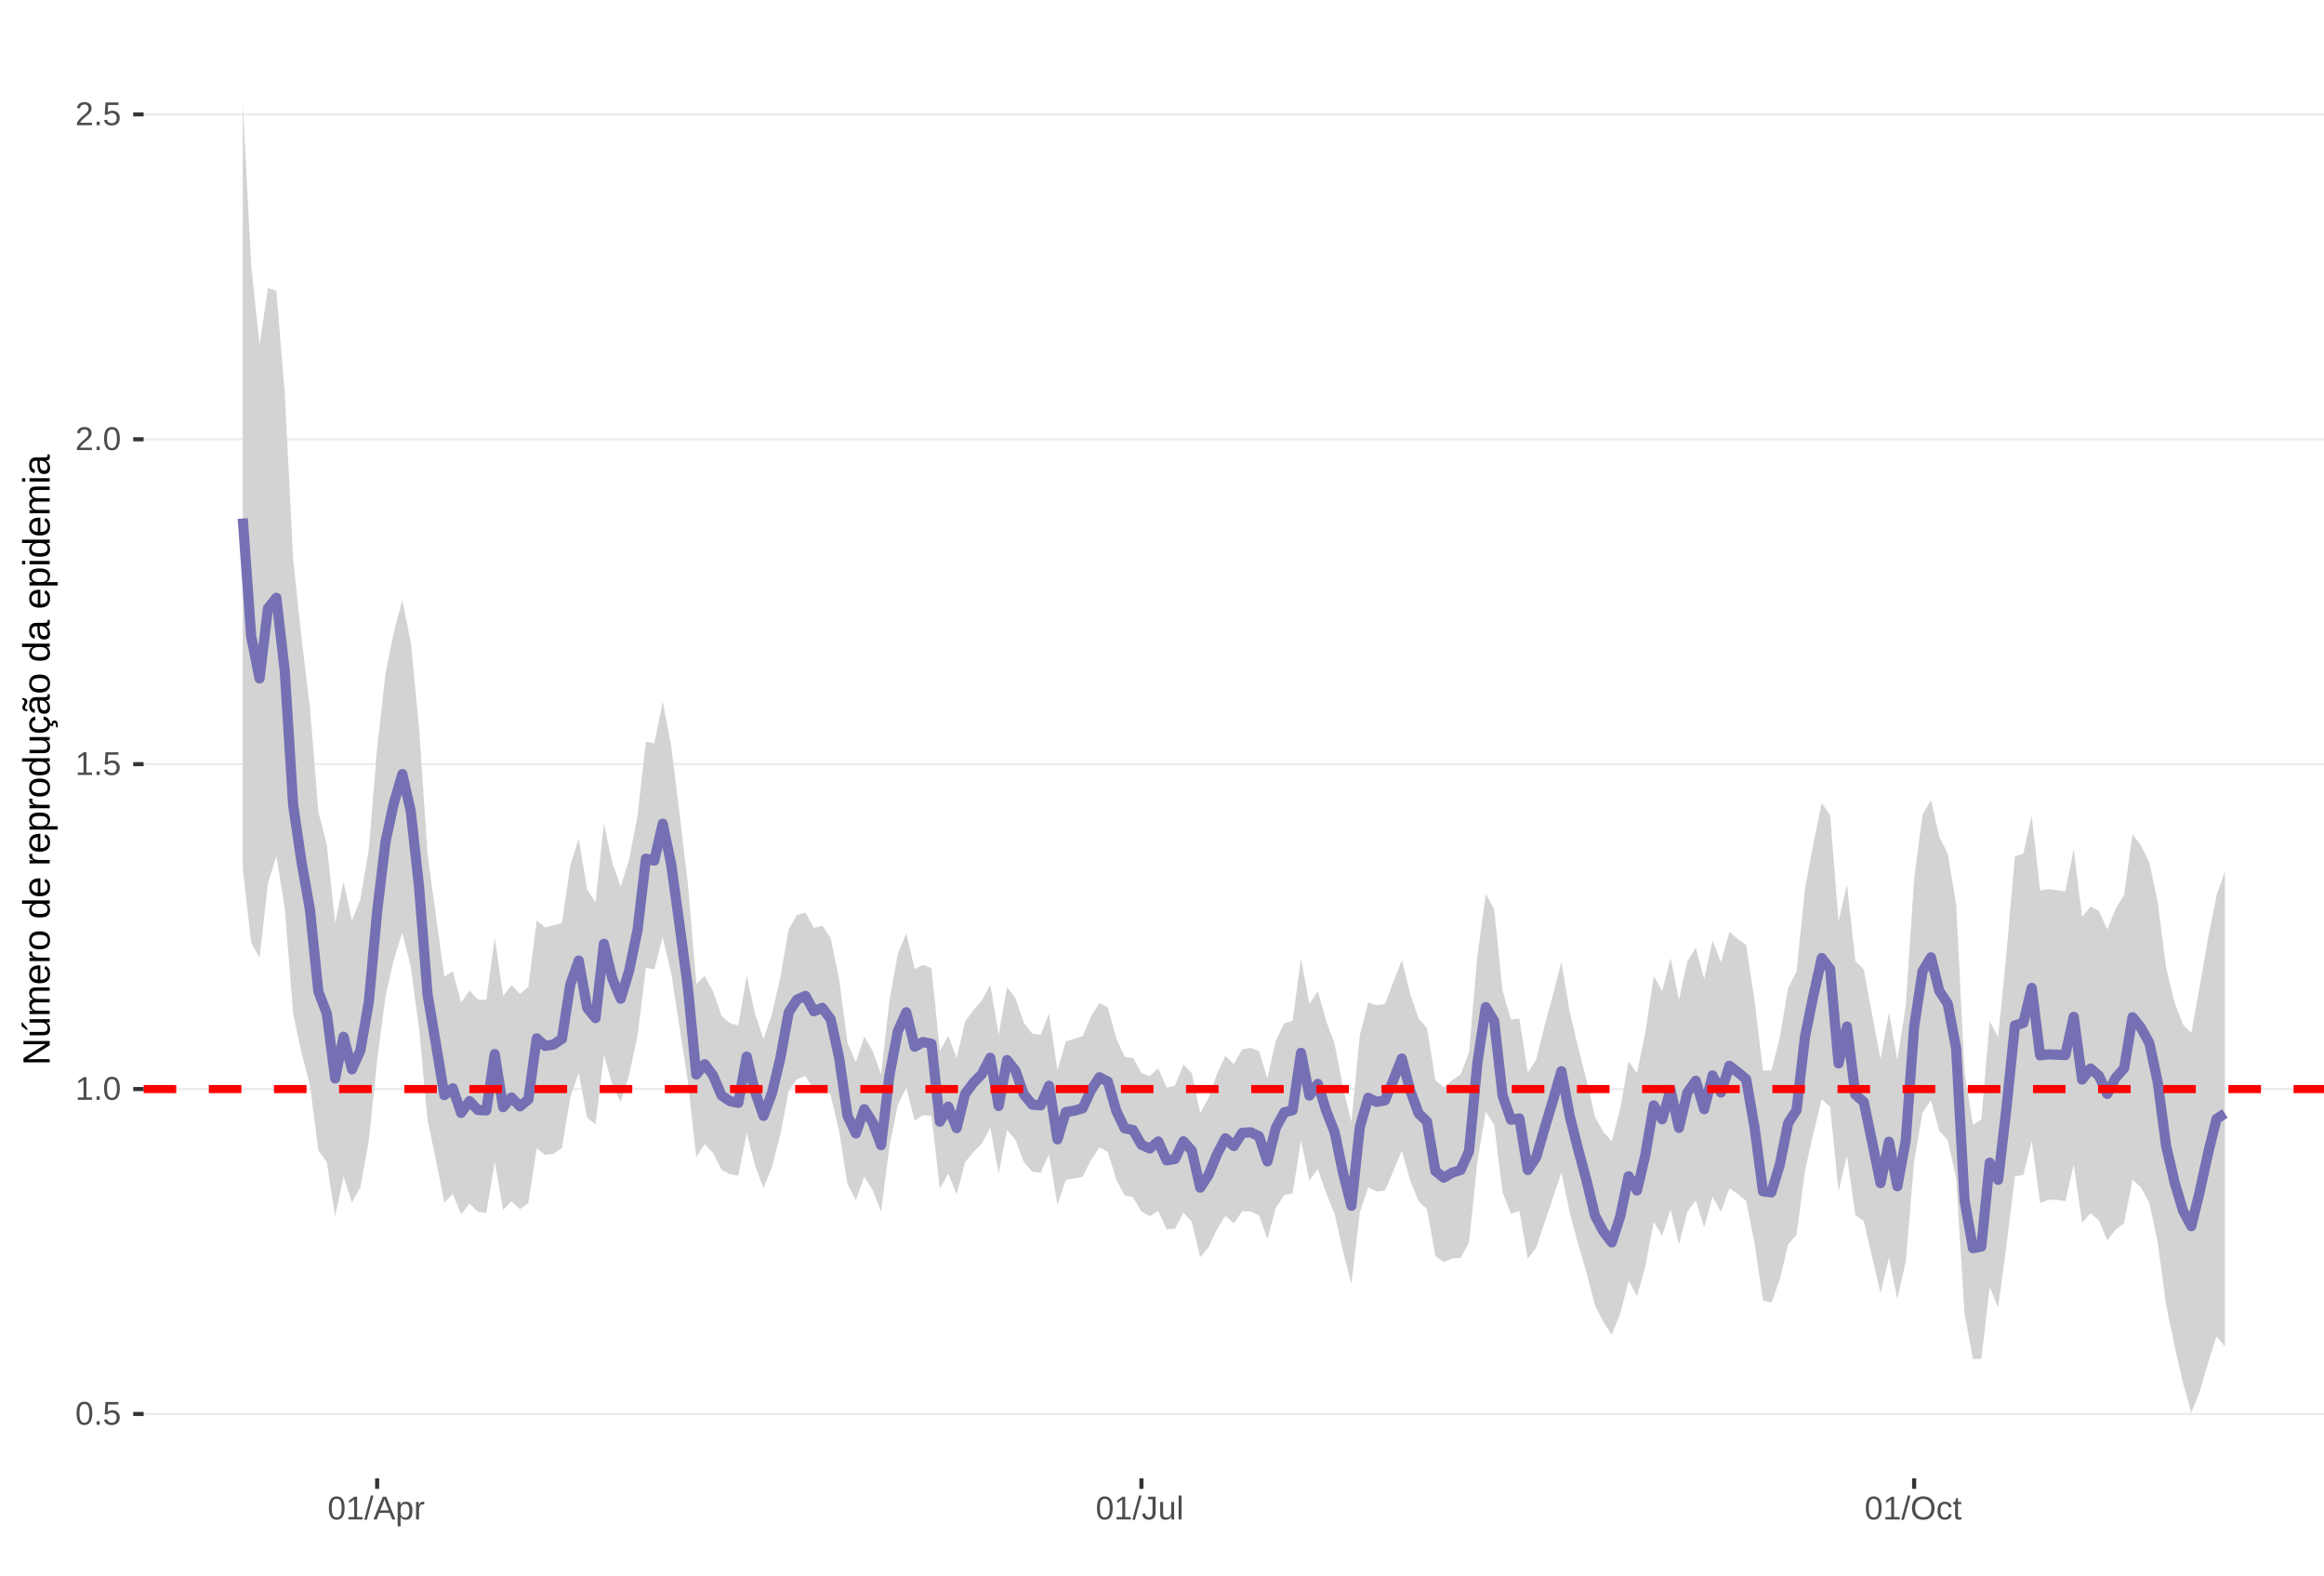 <?xml version="1.0" encoding="UTF-8"?>
<svg xmlns="http://www.w3.org/2000/svg" xmlns:xlink="http://www.w3.org/1999/xlink" width="609pt" height="413pt" viewBox="0 0 609 413" version="1.1">
<defs>
<g>
<symbol overflow="visible" id="glyph0-0">
<path style="stroke:none;" d="M 0.859 -5.953 L 5.625 -5.953 L 5.625 0 L 0.859 0 Z M 1.188 -5.641 L 1.188 -0.328 L 5.297 -0.328 L 5.297 -5.641 Z M 1.188 -5.641 "/>
</symbol>
<symbol overflow="visible" id="glyph0-1">
<path style="stroke:none;" d="M 4.469 -2.984 C 4.469 -1.984 4.289 -1.223 3.938 -0.703 C 3.594 -0.18 3.078 0.078 2.391 0.078 C 1.711 0.078 1.203 -0.18 0.859 -0.703 C 0.516 -1.223 0.344 -1.984 0.344 -2.984 C 0.344 -4.004 0.508 -4.77 0.844 -5.281 C 1.176 -5.789 1.703 -6.047 2.422 -6.047 C 3.117 -6.047 3.633 -5.785 3.969 -5.266 C 4.301 -4.754 4.469 -3.992 4.469 -2.984 Z M 3.703 -2.984 C 3.703 -3.836 3.602 -4.457 3.406 -4.844 C 3.207 -5.227 2.879 -5.422 2.422 -5.422 C 1.953 -5.422 1.613 -5.227 1.406 -4.844 C 1.207 -4.469 1.109 -3.848 1.109 -2.984 C 1.109 -2.141 1.211 -1.52 1.422 -1.125 C 1.629 -0.727 1.957 -0.531 2.406 -0.531 C 2.852 -0.531 3.18 -0.727 3.391 -1.125 C 3.598 -1.531 3.703 -2.148 3.703 -2.984 Z M 3.703 -2.984 "/>
</symbol>
<symbol overflow="visible" id="glyph0-2">
<path style="stroke:none;" d="M 0.797 0 L 0.797 -0.922 L 1.609 -0.922 L 1.609 0 Z M 0.797 0 "/>
</symbol>
<symbol overflow="visible" id="glyph0-3">
<path style="stroke:none;" d="M 4.453 -1.938 C 4.453 -1.312 4.266 -0.816 3.891 -0.453 C 3.516 -0.098 3 0.078 2.344 0.078 C 1.781 0.078 1.328 -0.039 0.984 -0.281 C 0.648 -0.52 0.438 -0.867 0.344 -1.328 L 1.109 -1.422 C 1.273 -0.828 1.691 -0.531 2.359 -0.531 C 2.766 -0.531 3.082 -0.656 3.312 -0.906 C 3.539 -1.156 3.656 -1.492 3.656 -1.922 C 3.656 -2.297 3.539 -2.598 3.312 -2.828 C 3.082 -3.055 2.77 -3.172 2.375 -3.172 C 2.164 -3.172 1.973 -3.141 1.797 -3.078 C 1.617 -3.016 1.441 -2.906 1.266 -2.75 L 0.516 -2.75 L 0.719 -5.953 L 4.109 -5.953 L 4.109 -5.312 L 1.406 -5.312 L 1.297 -3.422 C 1.629 -3.672 2.039 -3.797 2.531 -3.797 C 3.113 -3.797 3.578 -3.625 3.922 -3.281 C 4.273 -2.938 4.453 -2.488 4.453 -1.938 Z M 4.453 -1.938 "/>
</symbol>
<symbol overflow="visible" id="glyph0-4">
<path style="stroke:none;" d="M 0.656 0 L 0.656 -0.641 L 2.172 -0.641 L 2.172 -5.234 L 0.828 -4.266 L 0.828 -4.984 L 2.234 -5.953 L 2.938 -5.953 L 2.938 -0.641 L 4.391 -0.641 L 4.391 0 Z M 0.656 0 "/>
</symbol>
<symbol overflow="visible" id="glyph0-5">
<path style="stroke:none;" d="M 0.438 0 L 0.438 -0.531 C 0.582 -0.863 0.754 -1.156 0.953 -1.406 C 1.16 -1.656 1.379 -1.883 1.609 -2.094 C 1.836 -2.301 2.062 -2.488 2.281 -2.656 C 2.508 -2.832 2.711 -3.008 2.891 -3.188 C 3.078 -3.363 3.223 -3.547 3.328 -3.734 C 3.441 -3.93 3.5 -4.148 3.5 -4.391 C 3.5 -4.711 3.398 -4.961 3.203 -5.141 C 3.016 -5.328 2.754 -5.422 2.422 -5.422 C 2.098 -5.422 1.828 -5.332 1.609 -5.156 C 1.398 -4.977 1.281 -4.727 1.25 -4.406 L 0.469 -4.484 C 0.52 -4.961 0.719 -5.344 1.062 -5.625 C 1.414 -5.906 1.867 -6.047 2.422 -6.047 C 3.016 -6.047 3.473 -5.898 3.797 -5.609 C 4.117 -5.328 4.281 -4.926 4.281 -4.406 C 4.281 -4.176 4.227 -3.945 4.125 -3.719 C 4.02 -3.488 3.863 -3.258 3.656 -3.031 C 3.445 -2.812 3.047 -2.461 2.453 -1.984 C 2.129 -1.711 1.875 -1.469 1.688 -1.25 C 1.5 -1.039 1.359 -0.836 1.266 -0.641 L 4.375 -0.641 L 4.375 0 Z M 0.438 0 "/>
</symbol>
<symbol overflow="visible" id="glyph0-6">
<path style="stroke:none;" d="M 0 0.078 L 1.734 -6.266 L 2.406 -6.266 L 0.688 0.078 Z M 0 0.078 "/>
</symbol>
<symbol overflow="visible" id="glyph0-7">
<path style="stroke:none;" d="M 4.938 0 L 4.25 -1.734 L 1.531 -1.734 L 0.859 0 L 0.016 0 L 2.453 -5.953 L 3.359 -5.953 L 5.75 0 Z M 2.891 -5.344 L 2.859 -5.234 C 2.785 -4.992 2.68 -4.691 2.547 -4.328 L 1.781 -2.375 L 4.016 -2.375 L 3.25 -4.344 C 3.164 -4.531 3.086 -4.75 3.016 -5 Z M 2.891 -5.344 "/>
</symbol>
<symbol overflow="visible" id="glyph0-8">
<path style="stroke:none;" d="M 4.453 -2.312 C 4.453 -0.719 3.891 0.078 2.766 0.078 C 2.066 0.078 1.594 -0.18 1.344 -0.703 L 1.328 -0.703 C 1.336 -0.68 1.344 -0.441 1.344 0.016 L 1.344 1.797 L 0.578 1.797 L 0.578 -3.641 C 0.578 -4.109 0.57 -4.422 0.562 -4.578 L 1.297 -4.578 C 1.297 -4.566 1.297 -4.523 1.297 -4.453 C 1.305 -4.379 1.312 -4.27 1.312 -4.125 C 1.32 -3.988 1.328 -3.895 1.328 -3.844 L 1.359 -3.844 C 1.492 -4.125 1.672 -4.328 1.891 -4.453 C 2.109 -4.586 2.398 -4.656 2.766 -4.656 C 3.328 -4.656 3.75 -4.461 4.031 -4.078 C 4.312 -3.703 4.453 -3.113 4.453 -2.312 Z M 3.656 -2.297 C 3.656 -2.93 3.566 -3.383 3.391 -3.656 C 3.223 -3.926 2.953 -4.062 2.578 -4.062 C 2.273 -4.062 2.035 -4 1.859 -3.875 C 1.691 -3.75 1.562 -3.551 1.469 -3.281 C 1.383 -3.008 1.344 -2.66 1.344 -2.234 C 1.344 -1.629 1.438 -1.188 1.625 -0.906 C 1.82 -0.625 2.133 -0.484 2.562 -0.484 C 2.938 -0.484 3.211 -0.617 3.391 -0.891 C 3.566 -1.172 3.656 -1.641 3.656 -2.297 Z M 3.656 -2.297 "/>
</symbol>
<symbol overflow="visible" id="glyph0-9">
<path style="stroke:none;" d="M 0.594 0 L 0.594 -3.516 C 0.594 -3.828 0.586 -4.18 0.578 -4.578 L 1.297 -4.578 C 1.316 -4.055 1.328 -3.742 1.328 -3.641 L 1.344 -3.641 C 1.469 -4.035 1.609 -4.301 1.766 -4.438 C 1.922 -4.582 2.145 -4.656 2.438 -4.656 C 2.531 -4.656 2.629 -4.641 2.734 -4.609 L 2.734 -3.922 C 2.641 -3.941 2.504 -3.953 2.328 -3.953 C 2.016 -3.953 1.773 -3.816 1.609 -3.547 C 1.441 -3.273 1.359 -2.891 1.359 -2.391 L 1.359 0 Z M 0.594 0 "/>
</symbol>
<symbol overflow="visible" id="glyph0-10">
<path style="stroke:none;" d="M 1.938 0.078 C 0.926 0.078 0.328 -0.441 0.141 -1.484 L 0.922 -1.609 C 0.973 -1.285 1.086 -1.031 1.266 -0.844 C 1.441 -0.664 1.664 -0.578 1.938 -0.578 C 2.227 -0.578 2.457 -0.676 2.625 -0.875 C 2.789 -1.07 2.875 -1.367 2.875 -1.766 L 2.875 -5.297 L 1.734 -5.297 L 1.734 -5.953 L 3.688 -5.953 L 3.688 -1.781 C 3.688 -1.195 3.531 -0.738 3.219 -0.406 C 2.906 -0.082 2.477 0.078 1.938 0.078 Z M 1.938 0.078 "/>
</symbol>
<symbol overflow="visible" id="glyph0-11">
<path style="stroke:none;" d="M 1.328 -4.578 L 1.328 -1.672 C 1.328 -1.367 1.352 -1.133 1.406 -0.969 C 1.469 -0.801 1.562 -0.68 1.688 -0.609 C 1.82 -0.535 2.016 -0.5 2.266 -0.5 C 2.629 -0.5 2.914 -0.625 3.125 -0.875 C 3.344 -1.125 3.453 -1.473 3.453 -1.922 L 3.453 -4.578 L 4.219 -4.578 L 4.219 -0.969 C 4.219 -0.438 4.223 -0.113 4.234 0 L 3.516 0 C 3.516 -0.008 3.516 -0.047 3.516 -0.109 C 3.516 -0.172 3.508 -0.242 3.5 -0.328 C 3.5 -0.41 3.492 -0.562 3.484 -0.781 L 3.469 -0.781 C 3.301 -0.469 3.098 -0.242 2.859 -0.109 C 2.629 0.016 2.348 0.078 2.016 0.078 C 1.516 0.078 1.145 -0.039 0.906 -0.281 C 0.676 -0.531 0.562 -0.945 0.562 -1.531 L 0.562 -4.578 Z M 1.328 -4.578 "/>
</symbol>
<symbol overflow="visible" id="glyph0-12">
<path style="stroke:none;" d="M 0.578 0 L 0.578 -6.266 L 1.344 -6.266 L 1.344 0 Z M 0.578 0 "/>
</symbol>
<symbol overflow="visible" id="glyph0-13">
<path style="stroke:none;" d="M 6.312 -3 C 6.312 -2.383 6.191 -1.844 5.953 -1.375 C 5.723 -0.906 5.383 -0.547 4.938 -0.297 C 4.488 -0.047 3.961 0.078 3.359 0.078 C 2.742 0.078 2.211 -0.039 1.766 -0.281 C 1.328 -0.531 0.988 -0.891 0.75 -1.359 C 0.52 -1.828 0.406 -2.375 0.406 -3 C 0.406 -3.957 0.664 -4.703 1.188 -5.234 C 1.707 -5.773 2.438 -6.047 3.375 -6.047 C 3.977 -6.047 4.5 -5.926 4.938 -5.688 C 5.383 -5.445 5.723 -5.094 5.953 -4.625 C 6.191 -4.164 6.312 -3.625 6.312 -3 Z M 5.5 -3 C 5.5 -3.738 5.312 -4.32 4.938 -4.75 C 4.57 -5.176 4.051 -5.391 3.375 -5.391 C 2.688 -5.391 2.156 -5.18 1.781 -4.766 C 1.414 -4.348 1.234 -3.758 1.234 -3 C 1.234 -2.258 1.422 -1.672 1.797 -1.234 C 2.172 -0.797 2.691 -0.578 3.359 -0.578 C 4.047 -0.578 4.57 -0.785 4.938 -1.203 C 5.312 -1.629 5.5 -2.227 5.5 -3 Z M 5.5 -3 "/>
</symbol>
<symbol overflow="visible" id="glyph0-14">
<path style="stroke:none;" d="M 1.156 -2.312 C 1.156 -1.695 1.25 -1.242 1.438 -0.953 C 1.633 -0.66 1.926 -0.516 2.312 -0.516 C 2.582 -0.516 2.805 -0.586 2.984 -0.734 C 3.172 -0.879 3.285 -1.102 3.328 -1.406 L 4.094 -1.359 C 4.039 -0.922 3.852 -0.57 3.531 -0.312 C 3.219 -0.051 2.82 0.078 2.344 0.078 C 1.695 0.078 1.207 -0.117 0.875 -0.516 C 0.539 -0.922 0.375 -1.516 0.375 -2.297 C 0.375 -3.055 0.539 -3.641 0.875 -4.047 C 1.207 -4.453 1.691 -4.656 2.328 -4.656 C 2.797 -4.656 3.18 -4.535 3.484 -4.297 C 3.797 -4.055 3.992 -3.723 4.078 -3.297 L 3.297 -3.234 C 3.254 -3.484 3.148 -3.68 2.984 -3.828 C 2.828 -3.984 2.602 -4.062 2.312 -4.062 C 1.906 -4.062 1.609 -3.926 1.422 -3.656 C 1.242 -3.395 1.156 -2.945 1.156 -2.312 Z M 1.156 -2.312 "/>
</symbol>
<symbol overflow="visible" id="glyph0-15">
<path style="stroke:none;" d="M 2.344 -0.031 C 2.094 0.031 1.836 0.062 1.578 0.062 C 0.961 0.062 0.656 -0.281 0.656 -0.969 L 0.656 -4.016 L 0.125 -4.016 L 0.125 -4.578 L 0.688 -4.578 L 0.906 -5.594 L 1.422 -5.594 L 1.422 -4.578 L 2.266 -4.578 L 2.266 -4.016 L 1.422 -4.016 L 1.422 -1.125 C 1.422 -0.906 1.457 -0.75 1.531 -0.656 C 1.602 -0.57 1.727 -0.531 1.906 -0.531 C 2 -0.531 2.145 -0.551 2.344 -0.594 Z M 2.344 -0.031 "/>
</symbol>
<symbol overflow="visible" id="glyph1-0">
<path style="stroke:none;" d="M -6.875 -1 L -6.875 -6.5 L 0 -6.5 L 0 -1 Z M -6.516 -1.375 L -0.375 -1.375 L -0.375 -6.125 L -6.516 -6.125 Z M -6.516 -1.375 "/>
</symbol>
<symbol overflow="visible" id="glyph1-1">
<path style="stroke:none;" d="M 0 -5.281 L -5.859 -1.609 L -5.391 -1.625 L -4.578 -1.656 L 0 -1.656 L 0 -0.828 L -6.875 -0.828 L -6.875 -1.906 L -0.984 -5.625 C -1.617 -5.582 -2.082 -5.562 -2.375 -5.562 L -6.875 -5.562 L -6.875 -6.406 L 0 -6.406 Z M 0 -5.281 "/>
</symbol>
<symbol overflow="visible" id="glyph1-2">
<path style="stroke:none;" d="M -5.281 -1.562 L -1.938 -1.562 C -1.582 -1.562 -1.305 -1.594 -1.109 -1.656 C -0.922 -1.727 -0.785 -1.836 -0.703 -1.984 C -0.617 -2.141 -0.578 -2.363 -0.578 -2.656 C -0.578 -3.07 -0.723 -3.398 -1.016 -3.641 C -1.305 -3.891 -1.707 -4.016 -2.219 -4.016 L -5.281 -4.016 L -5.281 -4.906 L -1.125 -4.906 C -0.508 -4.906 -0.133 -4.91 0 -4.922 L 0 -4.094 C -0.02 -4.094 -0.062 -4.086 -0.125 -4.078 C -0.195 -4.078 -0.281 -4.07 -0.375 -4.062 C -0.469 -4.062 -0.645 -4.062 -0.906 -4.062 L -0.906 -4.047 C -0.539 -3.848 -0.281 -3.613 -0.125 -3.344 C 0.02 -3.082 0.094 -2.754 0.094 -2.359 C 0.094 -1.773 -0.047 -1.348 -0.328 -1.078 C -0.617 -0.816 -1.098 -0.688 -1.766 -0.688 L -5.281 -0.688 Z M -5.859 -2.031 L -5.969 -2.031 L -7.359 -3.078 L -7.359 -4.094 L -7.219 -4.094 L -5.859 -2.484 Z M -5.859 -2.031 "/>
</symbol>
<symbol overflow="visible" id="glyph1-3">
<path style="stroke:none;" d="M 0 -3.75 L -3.344 -3.75 C -3.852 -3.75 -4.207 -3.676 -4.406 -3.531 C -4.602 -3.395 -4.703 -3.145 -4.703 -2.781 C -4.703 -2.406 -4.555 -2.109 -4.266 -1.891 C -3.984 -1.672 -3.582 -1.562 -3.062 -1.562 L 0 -1.562 L 0 -0.688 L -4.156 -0.688 C -4.77 -0.688 -5.145 -0.68 -5.281 -0.672 L -5.281 -1.5 C -5.27 -1.5 -5.227 -1.5 -5.156 -1.5 C -5.082 -1.508 -5 -1.516 -4.906 -1.516 C -4.812 -1.523 -4.633 -1.531 -4.375 -1.531 L -4.375 -1.547 C -4.75 -1.734 -5.008 -1.945 -5.156 -2.188 C -5.301 -2.438 -5.375 -2.738 -5.375 -3.094 C -5.375 -3.488 -5.297 -3.801 -5.141 -4.031 C -4.984 -4.27 -4.727 -4.438 -4.375 -4.531 L -4.375 -4.547 C -4.727 -4.723 -4.984 -4.941 -5.141 -5.203 C -5.297 -5.461 -5.375 -5.773 -5.375 -6.141 C -5.375 -6.672 -5.227 -7.055 -4.938 -7.297 C -4.656 -7.547 -4.18 -7.672 -3.516 -7.672 L 0 -7.672 L 0 -6.797 L -3.344 -6.797 C -3.852 -6.797 -4.207 -6.723 -4.406 -6.578 C -4.602 -6.441 -4.703 -6.191 -4.703 -5.828 C -4.703 -5.453 -4.555 -5.156 -4.266 -4.938 C -3.984 -4.727 -3.582 -4.625 -3.062 -4.625 L 0 -4.625 Z M 0 -3.75 "/>
</symbol>
<symbol overflow="visible" id="glyph1-4">
<path style="stroke:none;" d="M -2.453 -1.344 C -1.848 -1.344 -1.379 -1.469 -1.047 -1.719 C -0.723 -1.969 -0.562 -2.336 -0.562 -2.828 C -0.562 -3.203 -0.633 -3.504 -0.781 -3.734 C -0.938 -3.961 -1.133 -4.117 -1.375 -4.203 L -1.156 -4.969 C -0.32 -4.656 0.094 -3.941 0.094 -2.828 C 0.094 -2.047 -0.133 -1.445 -0.594 -1.031 C -1.062 -0.625 -1.754 -0.422 -2.672 -0.422 C -3.547 -0.422 -4.211 -0.625 -4.672 -1.031 C -5.141 -1.445 -5.375 -2.031 -5.375 -2.781 C -5.375 -4.344 -4.441 -5.125 -2.578 -5.125 L -2.453 -5.125 Z M -3.125 -4.203 C -3.688 -4.16 -4.094 -4.02 -4.344 -3.781 C -4.602 -3.551 -4.734 -3.219 -4.734 -2.781 C -4.734 -2.352 -4.586 -2.016 -4.297 -1.766 C -4.016 -1.516 -3.625 -1.379 -3.125 -1.359 Z M -3.125 -4.203 "/>
</symbol>
<symbol overflow="visible" id="glyph1-5">
<path style="stroke:none;" d="M 0 -0.688 L -4.047 -0.688 C -4.422 -0.688 -4.832 -0.68 -5.281 -0.672 L -5.281 -1.5 C -4.688 -1.52 -4.328 -1.531 -4.203 -1.531 L -4.203 -1.547 C -4.66 -1.691 -4.969 -1.852 -5.125 -2.031 C -5.289 -2.219 -5.375 -2.477 -5.375 -2.812 C -5.375 -2.926 -5.359 -3.047 -5.328 -3.172 L -4.531 -3.172 C -4.562 -3.047 -4.578 -2.891 -4.578 -2.703 C -4.578 -2.336 -4.422 -2.055 -4.109 -1.859 C -3.797 -1.672 -3.344 -1.578 -2.75 -1.578 L 0 -1.578 Z M 0 -0.688 "/>
</symbol>
<symbol overflow="visible" id="glyph1-6">
<path style="stroke:none;" d="M -2.641 -5.141 C -1.723 -5.141 -1.035 -4.938 -0.578 -4.531 C -0.129 -4.125 0.094 -3.535 0.094 -2.766 C 0.094 -1.992 -0.141 -1.41 -0.609 -1.016 C -1.078 -0.617 -1.754 -0.422 -2.641 -0.422 C -4.461 -0.422 -5.375 -1.207 -5.375 -2.781 C -5.375 -3.594 -5.148 -4.188 -4.703 -4.562 C -4.266 -4.945 -3.578 -5.141 -2.641 -5.141 Z M -2.641 -4.219 C -3.367 -4.219 -3.898 -4.109 -4.234 -3.891 C -4.566 -3.672 -4.734 -3.305 -4.734 -2.797 C -4.734 -2.285 -4.562 -1.914 -4.219 -1.688 C -3.883 -1.457 -3.359 -1.344 -2.641 -1.344 C -1.953 -1.344 -1.43 -1.453 -1.078 -1.672 C -0.723 -1.898 -0.547 -2.258 -0.547 -2.75 C -0.547 -3.281 -0.711 -3.656 -1.047 -3.875 C -1.391 -4.102 -1.922 -4.219 -2.641 -4.219 Z M -2.641 -4.219 "/>
</symbol>
<symbol overflow="visible" id="glyph1-7">
<path style="stroke:none;" d=""/>
</symbol>
<symbol overflow="visible" id="glyph1-8">
<path style="stroke:none;" d="M -0.844 -4.016 C -0.508 -3.848 -0.27 -3.629 -0.125 -3.359 C 0.02 -3.086 0.094 -2.754 0.094 -2.359 C 0.094 -1.691 -0.129 -1.203 -0.578 -0.891 C -1.023 -0.578 -1.707 -0.422 -2.625 -0.422 C -4.457 -0.422 -5.375 -1.066 -5.375 -2.359 C -5.375 -2.766 -5.301 -3.098 -5.156 -3.359 C -5.008 -3.629 -4.781 -3.848 -4.469 -4.016 L -7.25 -4.016 L -7.25 -4.891 L -1.094 -4.891 C -0.539 -4.891 -0.176 -4.898 0 -4.922 L 0 -4.078 C -0.051 -4.066 -0.172 -4.055 -0.359 -4.047 C -0.547 -4.035 -0.707 -4.031 -0.844 -4.031 Z M -2.641 -1.344 C -1.898 -1.344 -1.367 -1.438 -1.047 -1.625 C -0.734 -1.82 -0.578 -2.145 -0.578 -2.594 C -0.578 -3.082 -0.75 -3.441 -1.094 -3.672 C -1.438 -3.898 -1.973 -4.016 -2.703 -4.016 C -3.398 -4.016 -3.91 -3.898 -4.234 -3.672 C -4.566 -3.441 -4.734 -3.082 -4.734 -2.594 C -4.734 -2.156 -4.566 -1.836 -4.234 -1.641 C -3.91 -1.441 -3.379 -1.344 -2.641 -1.344 Z M -2.641 -1.344 "/>
</symbol>
<symbol overflow="visible" id="glyph1-9">
<path style="stroke:none;" d="M -2.672 -5.141 C -0.828 -5.141 0.094 -4.492 0.094 -3.203 C 0.094 -2.391 -0.211 -1.844 -0.828 -1.562 L -0.828 -1.531 C -0.797 -1.539 -0.516 -1.547 0.016 -1.547 L 2.078 -1.547 L 2.078 -0.672 L -4.203 -0.672 C -4.742 -0.672 -5.102 -0.66 -5.281 -0.641 L -5.281 -1.5 C -5.27 -1.5 -5.223 -1.5 -5.141 -1.5 C -5.066 -1.508 -4.945 -1.52 -4.781 -1.531 C -4.613 -1.539 -4.5 -1.547 -4.438 -1.547 L -4.438 -1.562 C -4.758 -1.719 -4.992 -1.922 -5.141 -2.172 C -5.297 -2.43 -5.375 -2.773 -5.375 -3.203 C -5.375 -3.848 -5.156 -4.332 -4.719 -4.656 C -4.281 -4.977 -3.598 -5.141 -2.672 -5.141 Z M -2.641 -4.219 C -3.379 -4.219 -3.906 -4.117 -4.219 -3.922 C -4.539 -3.723 -4.703 -3.406 -4.703 -2.969 C -4.703 -2.625 -4.629 -2.352 -4.484 -2.156 C -4.336 -1.957 -4.109 -1.805 -3.797 -1.703 C -3.484 -1.598 -3.078 -1.547 -2.578 -1.547 C -1.879 -1.547 -1.363 -1.656 -1.031 -1.875 C -0.707 -2.102 -0.547 -2.469 -0.547 -2.969 C -0.547 -3.406 -0.707 -3.723 -1.031 -3.922 C -1.352 -4.117 -1.891 -4.219 -2.641 -4.219 Z M -2.641 -4.219 "/>
</symbol>
<symbol overflow="visible" id="glyph1-10">
<path style="stroke:none;" d="M -5.281 -1.531 L -1.938 -1.531 C -1.582 -1.531 -1.305 -1.562 -1.109 -1.625 C -0.922 -1.695 -0.785 -1.805 -0.703 -1.953 C -0.617 -2.109 -0.578 -2.332 -0.578 -2.625 C -0.578 -3.039 -0.723 -3.367 -1.016 -3.609 C -1.305 -3.859 -1.707 -3.984 -2.219 -3.984 L -5.281 -3.984 L -5.281 -4.875 L -1.125 -4.875 C -0.508 -4.875 -0.133 -4.879 0 -4.891 L 0 -4.062 C -0.02 -4.062 -0.062 -4.055 -0.125 -4.047 C -0.195 -4.047 -0.281 -4.039 -0.375 -4.031 C -0.469 -4.031 -0.645 -4.031 -0.906 -4.031 L -0.906 -4.016 C -0.539 -3.816 -0.281 -3.582 -0.125 -3.312 C 0.02 -3.051 0.094 -2.723 0.094 -2.328 C 0.094 -1.742 -0.047 -1.316 -0.328 -1.047 C -0.617 -0.785 -1.098 -0.656 -1.766 -0.656 L -5.281 -0.656 Z M -5.281 -1.531 "/>
</symbol>
<symbol overflow="visible" id="glyph1-11">
<path style="stroke:none;" d="M -2.672 -1.344 C -1.961 -1.344 -1.438 -1.453 -1.094 -1.672 C -0.758 -1.891 -0.594 -2.223 -0.594 -2.672 C -0.594 -2.984 -0.676 -3.242 -0.844 -3.453 C -1.02 -3.672 -1.281 -3.801 -1.625 -3.844 L -1.578 -4.734 C -1.066 -4.672 -0.66 -4.457 -0.359 -4.094 C -0.055 -3.727 0.094 -3.266 0.094 -2.703 C 0.094 -1.961 -0.133 -1.395 -0.594 -1 C -1.062 -0.613 -1.742 -0.422 -2.641 -0.422 C -3.535 -0.422 -4.211 -0.613 -4.672 -1 C -5.141 -1.395 -5.375 -1.957 -5.375 -2.688 C -5.375 -3.227 -5.234 -3.676 -4.953 -4.031 C -4.68 -4.395 -4.297 -4.617 -3.797 -4.703 L -3.734 -3.797 C -4.023 -3.754 -4.254 -3.641 -4.422 -3.453 C -4.598 -3.266 -4.688 -3.004 -4.688 -2.672 C -4.688 -2.203 -4.531 -1.863 -4.219 -1.656 C -3.914 -1.445 -3.398 -1.344 -2.672 -1.344 Z M 1.234 -3.672 C 1.828 -3.672 2.125 -3.223 2.125 -2.328 C 2.125 -2.148 2.113 -2.004 2.094 -1.891 L 1.625 -1.891 C 1.645 -2.055 1.656 -2.195 1.656 -2.312 C 1.656 -2.789 1.52 -3.031 1.25 -3.031 C 1 -3.031 0.875 -2.812 0.875 -2.375 C 0.875 -2.238 0.879 -2.148 0.891 -2.109 L 0 -2.422 L 0 -2.938 L 0.484 -2.75 C 0.492 -3.062 0.566 -3.289 0.703 -3.438 C 0.836 -3.594 1.016 -3.672 1.234 -3.672 Z M 1.234 -3.672 "/>
</symbol>
<symbol overflow="visible" id="glyph1-12">
<path style="stroke:none;" d="M 0.094 -2.016 C 0.094 -1.484 -0.047 -1.082 -0.328 -0.812 C -0.609 -0.551 -0.988 -0.422 -1.469 -0.422 C -2.02 -0.422 -2.441 -0.598 -2.734 -0.953 C -3.023 -1.316 -3.18 -1.898 -3.203 -2.703 L -3.219 -3.891 L -3.516 -3.891 C -3.941 -3.891 -4.25 -3.797 -4.438 -3.609 C -4.625 -3.43 -4.719 -3.148 -4.719 -2.766 C -4.719 -2.367 -4.648 -2.078 -4.516 -1.891 C -4.379 -1.711 -4.164 -1.609 -3.875 -1.578 L -3.953 -0.656 C -4.898 -0.812 -5.375 -1.52 -5.375 -2.781 C -5.375 -3.445 -5.223 -3.945 -4.922 -4.281 C -4.617 -4.613 -4.18 -4.781 -3.609 -4.781 L -1.328 -4.781 C -1.066 -4.781 -0.867 -4.812 -0.734 -4.875 C -0.609 -4.945 -0.547 -5.082 -0.547 -5.281 C -0.547 -5.363 -0.555 -5.457 -0.578 -5.562 L -0.031 -5.562 C 0.02 -5.344 0.047 -5.117 0.047 -4.891 C 0.047 -4.555 -0.035 -4.316 -0.203 -4.172 C -0.379 -4.023 -0.648 -3.941 -1.016 -3.922 L -1.016 -3.891 C -0.609 -3.672 -0.32 -3.41 -0.156 -3.109 C 0.008 -2.805 0.094 -2.441 0.094 -2.016 Z M -0.562 -2.219 C -0.562 -2.539 -0.633 -2.828 -0.781 -3.078 C -0.926 -3.328 -1.125 -3.523 -1.375 -3.672 C -1.633 -3.816 -1.898 -3.891 -2.172 -3.891 L -2.609 -3.891 L -2.594 -2.938 C -2.582 -2.52 -2.535 -2.203 -2.453 -1.984 C -2.379 -1.773 -2.258 -1.613 -2.094 -1.5 C -1.938 -1.383 -1.723 -1.328 -1.453 -1.328 C -1.172 -1.328 -0.953 -1.406 -0.797 -1.562 C -0.641 -1.719 -0.562 -1.938 -0.562 -2.219 Z M -5.859 -3.609 C -5.859 -3.473 -5.891 -3.332 -5.953 -3.188 C -6.016 -3.051 -6.082 -2.922 -6.156 -2.797 C -6.227 -2.672 -6.297 -2.551 -6.359 -2.438 C -6.422 -2.32 -6.453 -2.211 -6.453 -2.109 C -6.453 -1.93 -6.398 -1.797 -6.297 -1.703 C -6.191 -1.617 -6.047 -1.562 -5.859 -1.531 L -5.859 -1.094 C -6.191 -1.125 -6.441 -1.176 -6.609 -1.25 C -6.785 -1.332 -6.922 -1.441 -7.016 -1.578 C -7.117 -1.711 -7.172 -1.879 -7.172 -2.078 C -7.172 -2.223 -7.141 -2.363 -7.078 -2.5 C -7.023 -2.633 -6.957 -2.766 -6.875 -2.891 C -6.801 -3.023 -6.734 -3.145 -6.672 -3.25 C -6.617 -3.363 -6.594 -3.473 -6.594 -3.578 C -6.594 -3.898 -6.785 -4.086 -7.172 -4.141 L -7.172 -4.594 C -6.691 -4.539 -6.352 -4.43 -6.156 -4.266 C -5.957 -4.098 -5.859 -3.879 -5.859 -3.609 Z M -5.859 -3.609 "/>
</symbol>
<symbol overflow="visible" id="glyph1-13">
<path style="stroke:none;" d="M 0.094 -2.016 C 0.094 -1.484 -0.047 -1.082 -0.328 -0.812 C -0.609 -0.551 -0.988 -0.422 -1.469 -0.422 C -2.02 -0.422 -2.441 -0.598 -2.734 -0.953 C -3.023 -1.316 -3.18 -1.898 -3.203 -2.703 L -3.219 -3.891 L -3.516 -3.891 C -3.941 -3.891 -4.25 -3.797 -4.438 -3.609 C -4.625 -3.43 -4.719 -3.148 -4.719 -2.766 C -4.719 -2.367 -4.648 -2.078 -4.516 -1.891 C -4.379 -1.711 -4.164 -1.609 -3.875 -1.578 L -3.953 -0.656 C -4.898 -0.812 -5.375 -1.52 -5.375 -2.781 C -5.375 -3.445 -5.223 -3.945 -4.922 -4.281 C -4.617 -4.613 -4.18 -4.781 -3.609 -4.781 L -1.328 -4.781 C -1.066 -4.781 -0.867 -4.812 -0.734 -4.875 C -0.609 -4.945 -0.547 -5.082 -0.547 -5.281 C -0.547 -5.363 -0.555 -5.457 -0.578 -5.562 L -0.031 -5.562 C 0.02 -5.344 0.047 -5.117 0.047 -4.891 C 0.047 -4.555 -0.035 -4.316 -0.203 -4.172 C -0.379 -4.023 -0.648 -3.941 -1.016 -3.922 L -1.016 -3.891 C -0.609 -3.672 -0.32 -3.41 -0.156 -3.109 C 0.008 -2.805 0.094 -2.441 0.094 -2.016 Z M -0.562 -2.219 C -0.562 -2.539 -0.633 -2.828 -0.781 -3.078 C -0.926 -3.328 -1.125 -3.523 -1.375 -3.672 C -1.633 -3.816 -1.898 -3.891 -2.172 -3.891 L -2.609 -3.891 L -2.594 -2.938 C -2.582 -2.52 -2.535 -2.203 -2.453 -1.984 C -2.379 -1.773 -2.258 -1.613 -2.094 -1.5 C -1.938 -1.383 -1.723 -1.328 -1.453 -1.328 C -1.172 -1.328 -0.953 -1.406 -0.797 -1.562 C -0.641 -1.719 -0.562 -1.938 -0.562 -2.219 Z M -0.562 -2.219 "/>
</symbol>
<symbol overflow="visible" id="glyph1-14">
<path style="stroke:none;" d="M -6.406 -0.672 L -7.25 -0.672 L -7.25 -1.547 L -6.406 -1.547 Z M 0 -0.672 L -5.281 -0.672 L -5.281 -1.547 L 0 -1.547 Z M 0 -0.672 "/>
</symbol>
</g>
<clipPath id="clip1">
  <path d="M 37.645 9.961 L 609 9.961 L 609 387.328 L 37.645 387.328 Z M 37.645 9.961 "/>
</clipPath>
<clipPath id="clip2">
  <path d="M 37.645 370 L 609 370 L 609 371 L 37.645 371 Z M 37.645 370 "/>
</clipPath>
<clipPath id="clip3">
  <path d="M 37.645 285 L 609 285 L 609 286 L 37.645 286 Z M 37.645 285 "/>
</clipPath>
<clipPath id="clip4">
  <path d="M 37.645 199 L 609 199 L 609 201 L 37.645 201 Z M 37.645 199 "/>
</clipPath>
<clipPath id="clip5">
  <path d="M 37.645 114 L 609 114 L 609 116 L 37.645 116 Z M 37.645 114 "/>
</clipPath>
<clipPath id="clip6">
  <path d="M 37.645 29 L 609 29 L 609 31 L 37.645 31 Z M 37.645 29 "/>
</clipPath>
<clipPath id="clip7">
  <path d="M 37.645 284 L 609 284 L 609 287 L 37.645 287 Z M 37.645 284 "/>
</clipPath>
</defs>
<g id="surface162">
<rect x="0" y="0" width="609" height="413" style="fill:rgb(100%,100%,100%);fill-opacity:1;stroke:none;"/>
<rect x="0" y="0" width="609" height="413" style="fill:rgb(100%,100%,100%);fill-opacity:1;stroke:none;"/>
<path style="fill:none;stroke-width:1.067;stroke-linecap:round;stroke-linejoin:round;stroke:rgb(100%,100%,100%);stroke-opacity:1;stroke-miterlimit:10;" d="M 0 413 L 609 413 L 609 0 L 0 0 Z M 0 413 "/>
<g clip-path="url(#clip1)" clip-rule="nonzero">
<path style=" stroke:none;fill-rule:nonzero;fill:rgb(100%,100%,100%);fill-opacity:1;" d="M 37.645 387.328 L 609 387.328 L 609 9.961 L 37.645 9.961 Z M 37.645 387.328 "/>
</g>
<g clip-path="url(#clip2)" clip-rule="nonzero">
<path style="fill:none;stroke-width:0.533;stroke-linecap:butt;stroke-linejoin:round;stroke:rgb(92.157%,92.157%,92.157%);stroke-opacity:1;stroke-miterlimit:10;" d="M 37.645 370.445 L 609 370.445 "/>
</g>
<g clip-path="url(#clip3)" clip-rule="nonzero">
<path style="fill:none;stroke-width:0.533;stroke-linecap:butt;stroke-linejoin:round;stroke:rgb(92.157%,92.157%,92.157%);stroke-opacity:1;stroke-miterlimit:10;" d="M 37.645 285.324 L 609 285.324 "/>
</g>
<g clip-path="url(#clip4)" clip-rule="nonzero">
<path style="fill:none;stroke-width:0.533;stroke-linecap:butt;stroke-linejoin:round;stroke:rgb(92.157%,92.157%,92.157%);stroke-opacity:1;stroke-miterlimit:10;" d="M 37.645 200.207 L 609 200.207 "/>
</g>
<g clip-path="url(#clip5)" clip-rule="nonzero">
<path style="fill:none;stroke-width:0.533;stroke-linecap:butt;stroke-linejoin:round;stroke:rgb(92.157%,92.157%,92.157%);stroke-opacity:1;stroke-miterlimit:10;" d="M 37.645 115.09 L 609 115.09 "/>
</g>
<g clip-path="url(#clip6)" clip-rule="nonzero">
<path style="fill:none;stroke-width:0.533;stroke-linecap:butt;stroke-linejoin:round;stroke:rgb(92.157%,92.157%,92.157%);stroke-opacity:1;stroke-miterlimit:10;" d="M 37.645 29.969 L 609 29.969 "/>
</g>
<path style=" stroke:none;fill-rule:nonzero;fill:rgb(82.745%,82.745%,82.745%);fill-opacity:1;" d="M 63.617 27.117 L 65.816 69.387 L 68.016 90.406 L 70.219 75.441 L 72.418 76.211 L 74.621 102.961 L 76.82 146.562 L 79.023 167.285 L 81.223 185.391 L 83.426 212.754 L 85.625 221.238 L 87.824 241.797 L 90.027 230.961 L 92.227 241.164 L 94.43 235.613 L 96.629 222.586 L 98.832 195.883 L 101.031 176.523 L 103.23 165.473 L 105.434 157.238 L 107.633 168.262 L 109.836 190.961 L 112.035 223.672 L 114.238 239.941 L 116.438 255.875 L 118.637 254.488 L 120.84 262.664 L 123.039 259.535 L 125.242 261.875 L 127.441 261.934 L 129.645 245.703 L 131.844 260.945 L 134.043 258.102 L 136.246 260.395 L 138.445 258.512 L 140.648 241.168 L 142.848 243 L 145.051 242.438 L 147.25 241.809 L 149.449 226.621 L 151.652 219.77 L 153.852 233.031 L 156.055 236.371 L 158.254 215.766 L 160.457 226.086 L 162.656 232.23 L 164.855 225.23 L 167.059 213.793 L 169.258 194.348 L 171.461 194.734 L 173.66 183.852 L 175.863 195.23 L 178.062 213.07 L 180.266 231.656 L 182.465 257.754 L 184.664 255.715 L 186.867 259.734 L 189.066 266.117 L 191.27 268.066 L 193.469 268.652 L 195.672 255.676 L 197.871 265.645 L 200.07 272.199 L 202.273 265.762 L 204.473 256.086 L 206.676 243.504 L 208.875 239.703 L 211.078 239.078 L 213.277 243.102 L 215.477 242.531 L 217.68 245.777 L 219.879 256.531 L 222.082 273.164 L 224.281 278.293 L 226.484 271.613 L 228.684 275.348 L 230.883 281.465 L 233.086 262.137 L 235.285 249.797 L 237.488 244.547 L 239.688 253.867 L 241.891 252.785 L 244.09 253.625 L 246.289 275.375 L 248.492 271.402 L 250.691 277.207 L 252.895 267.652 L 255.094 264.625 L 257.297 262.152 L 259.496 257.973 L 261.695 271.113 L 263.898 258.613 L 266.098 261.457 L 268.301 267.969 L 270.5 270.812 L 272.703 271.078 L 274.902 265.625 L 277.105 280.449 L 279.305 272.82 L 281.504 272.152 L 283.707 271.496 L 285.906 266.277 L 288.109 262.773 L 290.309 263.941 L 292.512 272.012 L 294.711 276.875 L 296.91 277.195 L 299.113 281.156 L 301.312 281.957 L 303.516 279.875 L 305.715 284.926 L 307.918 284.445 L 310.117 278.898 L 312.316 281.188 L 314.52 291.633 L 316.719 287.602 L 318.922 281.332 L 321.121 276.637 L 323.324 278.809 L 325.523 274.906 L 327.723 274.547 L 329.926 275.398 L 332.125 282.523 L 334.328 272.648 L 336.527 268.09 L 338.73 267.422 L 340.93 251.164 L 343.129 263.109 L 345.332 259.711 L 347.531 267.508 L 349.734 273.512 L 351.934 284.91 L 354.137 293.992 L 356.336 271.191 L 358.535 262.629 L 360.738 263.371 L 362.938 263.039 L 365.141 257.246 L 367.34 251.547 L 369.543 260.422 L 371.742 266.902 L 373.941 269.297 L 376.145 282.973 L 378.344 284.91 L 380.547 283.031 L 382.746 281.508 L 384.949 275.719 L 387.148 250.391 L 389.352 234.195 L 391.551 238.246 L 393.75 259.625 L 395.953 267.113 L 398.152 266.879 L 400.355 281.059 L 402.555 277.613 L 404.758 268.734 L 406.957 260.594 L 409.156 252.09 L 411.359 265.184 L 413.559 274.418 L 415.762 282.977 L 417.961 292.602 L 420.164 296.555 L 422.363 298.977 L 424.562 290.535 L 426.766 278.055 L 428.965 281.188 L 431.168 270.418 L 433.367 255.762 L 435.57 259.672 L 437.77 251.02 L 439.969 261.941 L 442.172 251.824 L 444.371 248.34 L 446.574 256.465 L 448.773 246.422 L 450.977 252.148 L 453.176 244.145 L 455.375 246 L 457.578 247.602 L 459.777 262.141 L 461.98 280.48 L 464.18 280.406 L 466.383 271.914 L 468.582 258.816 L 470.781 254.477 L 472.984 232.895 L 475.184 221.031 L 477.387 210.387 L 479.586 213.613 L 481.789 241.367 L 483.988 231.719 L 486.191 251.793 L 488.391 253.992 L 490.59 265.777 L 492.793 277.5 L 494.992 265.234 L 497.195 277.781 L 499.395 263.457 L 501.598 230.184 L 503.797 213.484 L 505.996 209.613 L 508.199 219.223 L 510.398 223.715 L 512.602 236.855 L 514.801 280.957 L 517.004 294.691 L 519.203 293.301 L 521.402 267.52 L 523.605 271.75 L 525.805 249.367 L 528.008 224.336 L 530.207 223.621 L 532.41 213.766 L 534.609 233.305 L 536.809 232.898 L 539.012 233.227 L 541.211 233.59 L 543.414 222.477 L 545.613 240.215 L 547.816 237.52 L 550.016 238.641 L 552.215 243.516 L 554.418 238.055 L 556.617 234.438 L 558.82 218.555 L 561.02 221.445 L 563.223 225.969 L 565.422 236.328 L 567.621 253.543 L 569.824 262.574 L 572.023 268.359 L 574.227 270.66 L 576.426 258.336 L 578.629 245.773 L 580.828 234.648 L 583.031 228.289 L 583.031 352.793 L 580.828 350.129 L 578.629 357.07 L 576.426 364.559 L 574.227 370.176 L 572.023 362.207 L 569.824 352.527 L 567.621 341.824 L 565.422 325.492 L 563.223 315.09 L 561.02 311.121 L 558.82 309.008 L 556.617 320.484 L 554.418 322.145 L 552.215 324.988 L 550.016 319.73 L 547.816 317.871 L 545.613 320.328 L 543.414 305.059 L 541.211 314.738 L 539.012 314.324 L 536.809 314.355 L 534.609 315.16 L 532.41 298.992 L 530.207 307.801 L 528.008 308.27 L 525.805 326.164 L 523.605 342.543 L 521.402 337.18 L 519.203 355.973 L 517.004 356.031 L 514.801 344.168 L 512.602 308.656 L 510.398 298.738 L 508.199 296.277 L 505.996 288.234 L 503.797 291.492 L 501.598 304.25 L 499.395 330.641 L 497.195 340.305 L 494.992 329.504 L 492.793 338.816 L 490.59 329.332 L 488.391 319.895 L 486.191 318.375 L 483.988 302.719 L 481.789 312.184 L 479.586 290.02 L 477.387 287.961 L 475.184 296.922 L 472.984 306.816 L 470.781 323.551 L 468.582 325.965 L 466.383 335.289 L 464.18 341.285 L 461.98 340.742 L 459.777 325.695 L 457.578 314.672 L 455.375 312.824 L 453.176 311.301 L 450.977 317.496 L 448.773 313.539 L 446.574 321.586 L 444.371 314.441 L 442.172 317.484 L 439.969 325.969 L 437.77 316.828 L 435.57 323.738 L 433.367 320.125 L 431.168 331.719 L 428.965 339.598 L 426.766 335.539 L 424.562 344.18 L 422.363 349.695 L 420.164 346.34 L 417.961 341.961 L 415.762 333.465 L 413.559 325.973 L 411.359 317.77 L 409.156 307.195 L 406.957 313.836 L 404.758 320.246 L 402.555 326.848 L 400.355 329.805 L 398.152 317.289 L 395.953 317.996 L 393.75 312.426 L 391.551 294.66 L 389.352 291.254 L 387.148 304.348 L 384.949 325.562 L 382.746 329.582 L 380.547 329.695 L 378.344 330.695 L 376.145 328.996 L 373.941 316.797 L 371.742 314.676 L 369.543 309.262 L 367.34 301.543 L 365.141 306.734 L 362.938 311.945 L 360.738 312.168 L 358.535 311.105 L 356.336 317.637 L 354.137 336.352 L 351.934 327.844 L 349.734 318.051 L 347.531 312.645 L 345.332 306.219 L 343.129 309.312 L 340.93 298.723 L 338.73 312.688 L 336.527 313.102 L 334.328 316.473 L 332.125 324.602 L 329.926 318.434 L 327.723 317.367 L 325.523 317.367 L 323.324 320.543 L 321.121 318.523 L 318.922 322.023 L 316.719 326.711 L 314.52 329.387 L 312.316 320.113 L 310.117 317.691 L 307.918 321.906 L 305.715 322.039 L 303.516 317.227 L 301.312 318.613 L 299.113 317.398 L 296.91 313.676 L 294.711 313.184 L 292.512 309.062 L 290.309 301.82 L 288.109 300.598 L 285.906 303.934 L 283.707 308.293 L 281.504 308.754 L 279.305 309.098 L 277.105 315.617 L 274.902 302.414 L 272.703 307.246 L 270.5 306.98 L 268.301 304.449 L 266.098 298.652 L 263.898 296.055 L 261.695 307.422 L 259.496 295.414 L 257.297 299.621 L 255.094 301.832 L 252.895 304.48 L 250.691 312.957 L 248.492 307.508 L 246.289 311.441 L 244.09 292.352 L 241.891 292.156 L 239.688 293.566 L 237.488 284.898 L 235.285 289.473 L 233.086 300.305 L 230.883 317.465 L 228.684 311.801 L 226.484 308.273 L 224.281 314.445 L 222.082 310.254 L 219.879 296.34 L 217.68 286.934 L 215.477 284.301 L 213.277 285.648 L 211.078 281.938 L 208.875 282.734 L 206.676 285.852 L 204.473 297.27 L 202.273 305.84 L 200.07 311.25 L 197.871 305.418 L 195.672 296.906 L 193.469 308.023 L 191.27 307.625 L 189.066 306.438 L 186.867 302.098 L 184.664 299.75 L 182.465 303.191 L 180.266 283.508 L 178.062 269.086 L 175.863 254.84 L 173.66 245.531 L 171.461 253.977 L 169.258 253.566 L 167.059 271.422 L 164.855 281.656 L 162.656 288.688 L 160.457 284.293 L 158.254 276.363 L 156.055 294.609 L 153.852 292.781 L 151.652 281.109 L 149.449 287.395 L 147.25 300.754 L 145.051 302.301 L 142.848 302.566 L 140.648 300.84 L 138.445 315.254 L 136.246 316.797 L 134.043 314.707 L 131.844 317.031 L 129.645 304.402 L 127.441 317.805 L 125.242 317.469 L 123.039 315.312 L 120.84 318.141 L 118.637 312.777 L 116.438 315.07 L 114.238 303.949 L 112.035 293.43 L 109.836 269.723 L 107.633 253.238 L 105.434 244.352 L 103.23 251.297 L 101.031 260.984 L 98.832 277.695 L 96.629 299.031 L 94.43 311.07 L 92.227 315.055 L 90.027 308.25 L 87.824 318.688 L 85.625 304.469 L 83.426 301.379 L 81.223 284.301 L 79.023 275.941 L 76.82 265.664 L 74.621 237.902 L 72.418 224.332 L 70.219 231.438 L 68.016 250.875 L 65.816 247.012 L 63.617 227.43 Z M 63.617 27.117 "/>
<path style="fill:none;stroke-width:2.667;stroke-linecap:butt;stroke-linejoin:round;stroke:rgb(45.882%,43.922%,70.196%);stroke-opacity:1;stroke-miterlimit:10;" d="M 63.617 135.859 L 65.816 166.652 L 68.016 177.754 L 70.219 159.363 L 72.418 156.621 L 74.621 175.809 L 76.82 210.887 L 79.023 225.902 L 81.223 238.336 L 83.426 259.797 L 85.625 265.492 L 87.824 282.555 L 90.027 271.629 L 92.227 280.145 L 94.43 275.238 L 96.629 262.625 L 98.832 238.812 L 101.031 220.496 L 103.23 210.305 L 105.434 202.812 L 107.633 212.496 L 109.836 232.586 L 112.035 260.5 L 114.238 273.582 L 116.438 286.918 L 118.637 285.121 L 120.84 291.582 L 123.039 288.477 L 125.242 290.82 L 127.441 290.922 L 129.645 276.16 L 131.844 290.07 L 134.043 287.539 L 136.246 289.863 L 138.445 288.062 L 140.648 272.027 L 142.848 274.027 L 145.051 273.66 L 147.25 272.184 L 149.449 257.922 L 151.652 251.668 L 153.852 264.051 L 156.055 266.742 L 158.254 247.273 L 160.457 256.367 L 162.656 261.656 L 164.855 254.324 L 167.059 243.676 L 169.258 224.973 L 171.461 225.465 L 173.66 215.812 L 175.863 226.285 L 178.062 242.273 L 180.266 258.848 L 182.465 281.516 L 184.664 278.82 L 186.867 281.77 L 189.066 286.992 L 191.27 288.488 L 193.469 288.953 L 195.672 276.824 L 197.871 286.074 L 200.07 292.352 L 202.273 286.461 L 204.473 277.332 L 206.676 265.242 L 208.875 261.867 L 211.078 260.93 L 213.277 264.961 L 215.477 264.055 L 217.68 267.016 L 219.879 277.062 L 222.082 292.309 L 224.281 296.949 L 226.484 290.582 L 228.684 294.09 L 230.883 300.039 L 233.086 281.68 L 235.285 270.152 L 237.488 265.207 L 239.688 274.238 L 241.891 272.988 L 244.09 273.457 L 246.289 293.875 L 248.492 289.914 L 250.691 295.574 L 252.895 286.59 L 255.094 283.66 L 257.297 281.391 L 259.496 277.133 L 261.695 289.762 L 263.898 277.73 L 266.098 280.512 L 268.301 286.734 L 270.5 289.398 L 272.703 289.578 L 274.902 284.457 L 277.105 298.504 L 279.305 291.352 L 281.504 290.996 L 283.707 290.363 L 285.906 285.605 L 288.109 282.23 L 290.309 283.367 L 292.512 291 L 294.711 295.609 L 296.91 296.055 L 299.113 299.93 L 301.312 300.895 L 303.516 299.059 L 305.715 304.008 L 307.918 303.652 L 310.117 299 L 312.316 301.461 L 314.52 311.156 L 316.719 307.773 L 318.922 302.398 L 321.121 298.211 L 323.324 300.25 L 325.523 296.793 L 327.723 296.66 L 329.926 297.688 L 332.125 304.273 L 334.328 295.469 L 336.527 291.43 L 338.73 290.875 L 340.93 275.84 L 343.129 287.039 L 345.332 283.965 L 347.531 291.008 L 349.734 296.625 L 351.934 307.25 L 354.137 315.902 L 356.336 295.309 L 358.535 287.617 L 360.738 288.688 L 362.938 288.293 L 365.141 282.91 L 367.34 277.328 L 369.543 285.691 L 371.742 291.699 L 373.941 293.848 L 376.145 306.805 L 378.344 308.555 L 380.547 307.223 L 382.746 306.535 L 384.949 301.645 L 387.148 278.461 L 389.352 263.836 L 391.551 267.52 L 393.75 287.031 L 395.953 293.371 L 398.152 293.031 L 400.355 306.539 L 402.555 303.211 L 404.758 295.598 L 406.957 288.285 L 409.156 280.641 L 411.359 292.453 L 413.559 301.152 L 415.762 309.328 L 417.961 318.496 L 420.164 322.645 L 422.363 325.508 L 424.562 318.73 L 426.766 308.168 L 428.965 311.898 L 431.168 302.531 L 433.367 289.598 L 435.57 293.25 L 437.77 285.555 L 439.969 295.504 L 442.172 286.234 L 444.371 283.172 L 446.574 290.609 L 448.773 281.762 L 450.977 286.238 L 453.176 279.219 L 455.375 280.891 L 457.578 282.762 L 459.777 295.387 L 461.98 312.102 L 464.18 312.406 L 466.383 305.191 L 468.582 294.234 L 470.781 290.816 L 472.984 271.695 L 475.184 260.902 L 477.387 251.008 L 479.586 253.91 L 481.789 278.605 L 483.988 268.945 L 486.191 286.773 L 488.391 288.691 L 490.59 299.215 L 492.793 309.969 L 494.992 299.133 L 497.195 310.797 L 499.395 298.785 L 501.598 269.023 L 503.797 254.457 L 505.996 250.812 L 508.199 259.652 L 510.398 262.984 L 512.602 274.703 L 514.801 314.383 L 517.004 327.023 L 519.203 326.59 L 521.402 304.621 L 523.605 309.117 L 525.805 290.145 L 528.008 268.652 L 530.207 268.012 L 532.41 258.828 L 534.609 276.504 L 536.809 276.25 L 539.012 276.32 L 541.211 276.43 L 543.414 266.395 L 545.613 282.836 L 547.816 279.941 L 550.016 281.855 L 552.215 286.602 L 554.418 282.352 L 556.617 279.887 L 558.82 266.508 L 561.02 269.238 L 563.223 273.25 L 565.422 283.52 L 567.621 300.195 L 569.824 309.691 L 572.023 317.102 L 574.227 321.242 L 576.426 312.211 L 578.629 302.094 L 580.828 293.156 L 583.031 291.719 "/>
<g clip-path="url(#clip7)" clip-rule="nonzero">
<path style="fill:none;stroke-width:2.134;stroke-linecap:butt;stroke-linejoin:round;stroke:rgb(100%,0%,0%);stroke-opacity:1;stroke-dasharray:8.536,8.536;stroke-miterlimit:10;" d="M 37.645 285.324 L 609 285.324 "/>
</g>
<g style="fill:rgb(30.196%,30.196%,30.196%);fill-opacity:1;">
  <use xlink:href="#glyph0-1" x="19.715" y="373.275"/>
  <use xlink:href="#glyph0-2" x="24.525" y="373.275"/>
  <use xlink:href="#glyph0-3" x="26.929" y="373.275"/>
</g>
<g style="fill:rgb(30.196%,30.196%,30.196%);fill-opacity:1;">
  <use xlink:href="#glyph0-4" x="19.715" y="288.154"/>
  <use xlink:href="#glyph0-2" x="24.525" y="288.154"/>
  <use xlink:href="#glyph0-1" x="26.929" y="288.154"/>
</g>
<g style="fill:rgb(30.196%,30.196%,30.196%);fill-opacity:1;">
  <use xlink:href="#glyph0-4" x="19.715" y="203.037"/>
  <use xlink:href="#glyph0-2" x="24.525" y="203.037"/>
  <use xlink:href="#glyph0-3" x="26.929" y="203.037"/>
</g>
<g style="fill:rgb(30.196%,30.196%,30.196%);fill-opacity:1;">
  <use xlink:href="#glyph0-5" x="19.715" y="117.92"/>
  <use xlink:href="#glyph0-2" x="24.525" y="117.92"/>
  <use xlink:href="#glyph0-1" x="26.929" y="117.92"/>
</g>
<g style="fill:rgb(30.196%,30.196%,30.196%);fill-opacity:1;">
  <use xlink:href="#glyph0-5" x="19.715" y="32.799"/>
  <use xlink:href="#glyph0-2" x="24.525" y="32.799"/>
  <use xlink:href="#glyph0-3" x="26.929" y="32.799"/>
</g>
<path style="fill:none;stroke-width:1.067;stroke-linecap:butt;stroke-linejoin:round;stroke:rgb(20%,20%,20%);stroke-opacity:1;stroke-miterlimit:10;" d="M 34.906 370.445 L 37.645 370.445 "/>
<path style="fill:none;stroke-width:1.067;stroke-linecap:butt;stroke-linejoin:round;stroke:rgb(20%,20%,20%);stroke-opacity:1;stroke-miterlimit:10;" d="M 34.906 285.324 L 37.645 285.324 "/>
<path style="fill:none;stroke-width:1.067;stroke-linecap:butt;stroke-linejoin:round;stroke:rgb(20%,20%,20%);stroke-opacity:1;stroke-miterlimit:10;" d="M 34.906 200.207 L 37.645 200.207 "/>
<path style="fill:none;stroke-width:1.067;stroke-linecap:butt;stroke-linejoin:round;stroke:rgb(20%,20%,20%);stroke-opacity:1;stroke-miterlimit:10;" d="M 34.906 115.09 L 37.645 115.09 "/>
<path style="fill:none;stroke-width:1.067;stroke-linecap:butt;stroke-linejoin:round;stroke:rgb(20%,20%,20%);stroke-opacity:1;stroke-miterlimit:10;" d="M 34.906 29.969 L 37.645 29.969 "/>
<path style="fill:none;stroke-width:1.067;stroke-linecap:butt;stroke-linejoin:round;stroke:rgb(20%,20%,20%);stroke-opacity:1;stroke-miterlimit:10;" d="M 98.832 390.07 L 98.832 387.328 "/>
<path style="fill:none;stroke-width:1.067;stroke-linecap:butt;stroke-linejoin:round;stroke:rgb(20%,20%,20%);stroke-opacity:1;stroke-miterlimit:10;" d="M 299.113 390.07 L 299.113 387.328 "/>
<path style="fill:none;stroke-width:1.067;stroke-linecap:butt;stroke-linejoin:round;stroke:rgb(20%,20%,20%);stroke-opacity:1;stroke-miterlimit:10;" d="M 501.598 390.07 L 501.598 387.328 "/>
<g style="fill:rgb(30.196%,30.196%,30.196%);fill-opacity:1;">
  <use xlink:href="#glyph0-1" x="85.832" y="398.092"/>
  <use xlink:href="#glyph0-4" x="90.643" y="398.092"/>
  <use xlink:href="#glyph0-6" x="95.453" y="398.092"/>
  <use xlink:href="#glyph0-7" x="97.856" y="398.092"/>
  <use xlink:href="#glyph0-8" x="103.626" y="398.092"/>
  <use xlink:href="#glyph0-9" x="108.437" y="398.092"/>
</g>
<g style="fill:rgb(30.196%,30.196%,30.196%);fill-opacity:1;">
  <use xlink:href="#glyph0-1" x="287.113" y="398.092"/>
  <use xlink:href="#glyph0-4" x="291.924" y="398.092"/>
  <use xlink:href="#glyph0-6" x="296.734" y="398.092"/>
  <use xlink:href="#glyph0-10" x="299.138" y="398.092"/>
  <use xlink:href="#glyph0-11" x="303.463" y="398.092"/>
  <use xlink:href="#glyph0-12" x="308.273" y="398.092"/>
</g>
<g style="fill:rgb(30.196%,30.196%,30.196%);fill-opacity:1;">
  <use xlink:href="#glyph0-1" x="488.598" y="398.092"/>
  <use xlink:href="#glyph0-4" x="493.408" y="398.092"/>
  <use xlink:href="#glyph0-6" x="498.219" y="398.092"/>
  <use xlink:href="#glyph0-13" x="500.622" y="398.092"/>
  <use xlink:href="#glyph0-14" x="507.35" y="398.092"/>
  <use xlink:href="#glyph0-15" x="511.675" y="398.092"/>
</g>
<g style="fill:rgb(0%,0%,0%);fill-opacity:1;">
  <use xlink:href="#glyph1-1" x="13.025" y="279.145"/>
  <use xlink:href="#glyph1-2" x="13.025" y="271.923"/>
  <use xlink:href="#glyph1-3" x="13.025" y="266.361"/>
  <use xlink:href="#glyph1-4" x="13.025" y="258.031"/>
  <use xlink:href="#glyph1-5" x="13.025" y="252.47"/>
  <use xlink:href="#glyph1-6" x="13.025" y="249.14"/>
  <use xlink:href="#glyph1-7" x="13.025" y="243.578"/>
  <use xlink:href="#glyph1-8" x="13.025" y="240.8"/>
  <use xlink:href="#glyph1-4" x="13.025" y="235.238"/>
  <use xlink:href="#glyph1-7" x="13.025" y="229.677"/>
  <use xlink:href="#glyph1-5" x="13.025" y="226.898"/>
  <use xlink:href="#glyph1-4" x="13.025" y="223.568"/>
  <use xlink:href="#glyph1-9" x="13.025" y="218.007"/>
  <use xlink:href="#glyph1-5" x="13.025" y="212.445"/>
  <use xlink:href="#glyph1-6" x="13.025" y="209.115"/>
  <use xlink:href="#glyph1-8" x="13.025" y="203.554"/>
  <use xlink:href="#glyph1-10" x="13.025" y="197.992"/>
  <use xlink:href="#glyph1-11" x="13.025" y="192.431"/>
  <use xlink:href="#glyph1-12" x="13.025" y="187.431"/>
  <use xlink:href="#glyph1-6" x="13.025" y="181.869"/>
  <use xlink:href="#glyph1-7" x="13.025" y="176.308"/>
  <use xlink:href="#glyph1-8" x="13.025" y="173.529"/>
  <use xlink:href="#glyph1-13" x="13.025" y="167.968"/>
  <use xlink:href="#glyph1-7" x="13.025" y="162.406"/>
  <use xlink:href="#glyph1-4" x="13.025" y="159.628"/>
  <use xlink:href="#glyph1-9" x="13.025" y="154.066"/>
  <use xlink:href="#glyph1-14" x="13.025" y="148.505"/>
  <use xlink:href="#glyph1-8" x="13.025" y="146.283"/>
  <use xlink:href="#glyph1-4" x="13.025" y="140.722"/>
  <use xlink:href="#glyph1-3" x="13.025" y="135.16"/>
  <use xlink:href="#glyph1-14" x="13.025" y="126.83"/>
  <use xlink:href="#glyph1-13" x="13.025" y="124.608"/>
</g>
</g>
</svg>
